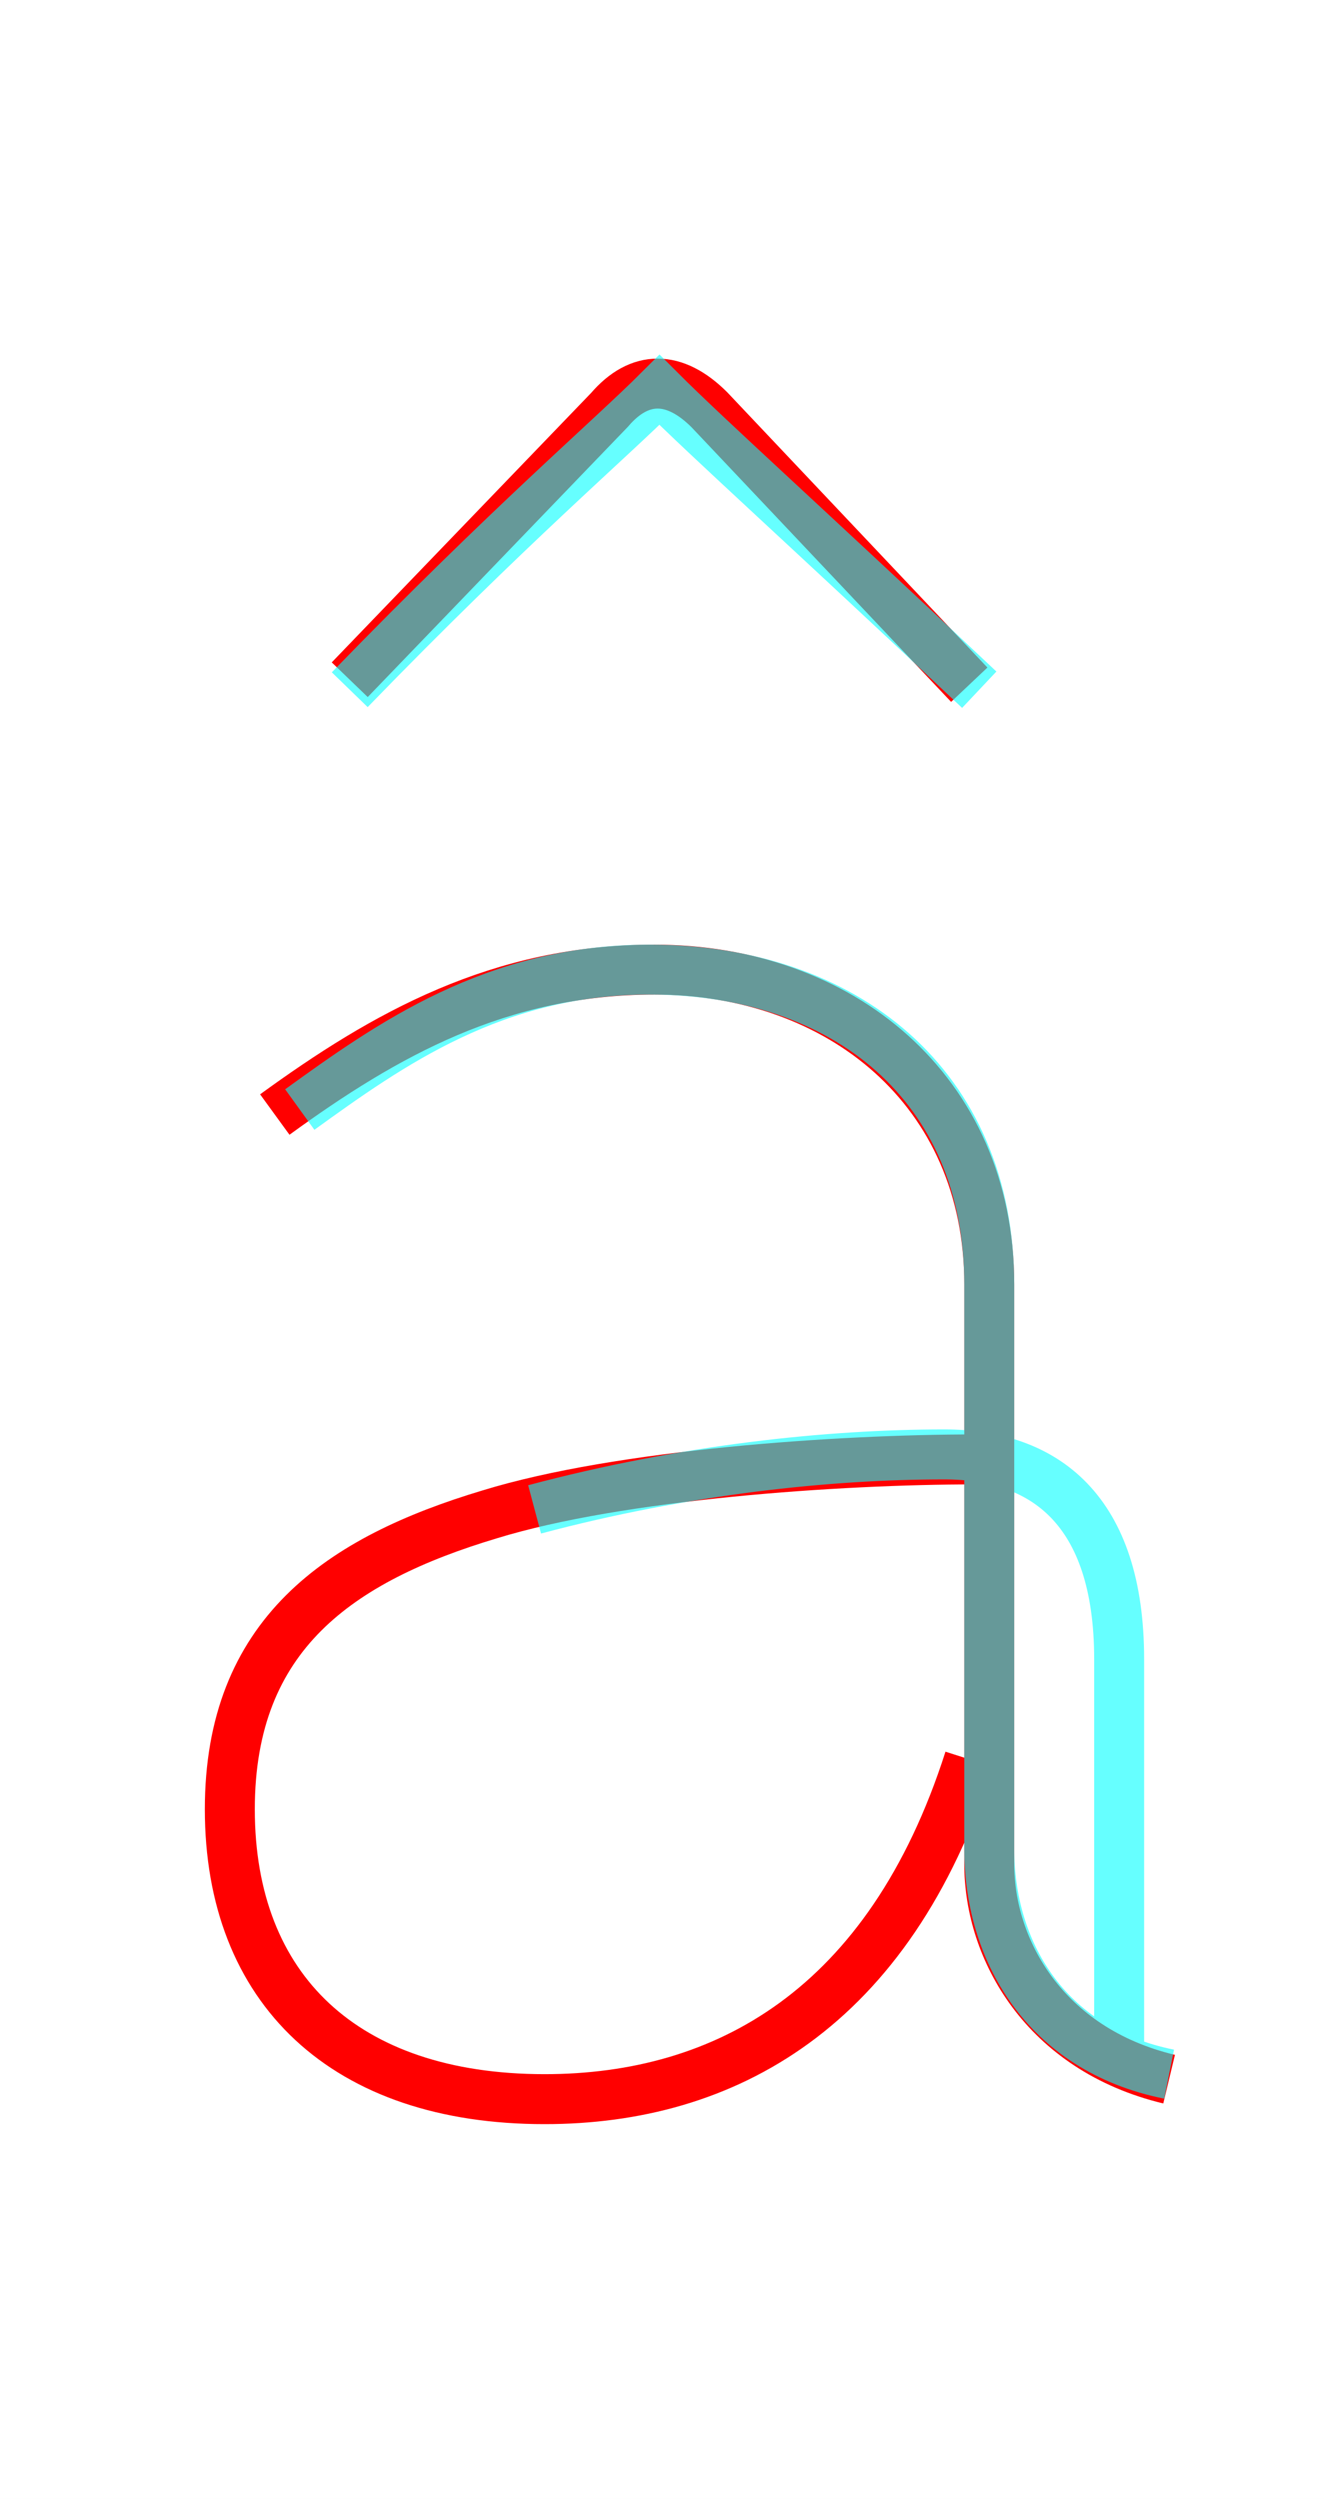 <?xml version='1.0' encoding='utf8'?>
<svg viewBox="0.0 -6.0 26.5 50.0" version="1.1" xmlns="http://www.w3.org/2000/svg">
<rect x="0.0" y="-6.0" width="26.5" height="50.0" fill="#333333" stroke="none"/>
<rect x="-1000" y="-1000" width="2000" height="2000" stroke="white" fill="white"/>
<g style="fill:none;stroke:rgba(255, 0, 0, 1);  stroke-width:1"><path d="M 7.0 -30.4 L 12.2 -35.8 C 12.8 -36.5 13.5 -36.5 14.2 -35.8 L 19.4 -30.3 M 5.5 -21.7 C 7.7 -23.3 10.0 -24.6 13.1 -24.6 C 16.8 -24.6 19.8 -22.2 19.8 -18.3 C 19.8 -14.4 19.8 -8.2 19.8 -6.7 C 19.8 -5.0 20.9 -3.0 23.4 -2.4 M 19.5 -14.8 C 16.8 -14.8 12.4 -14.5 9.8 -13.7 C 6.8 -12.8 4.6 -11.3 4.6 -7.8 C 4.6 -4.2 6.9 -2.0 10.9 -2.0 C 14.5 -2.0 17.8 -3.8 19.4 -8.8" transform="translate(0.0 38.0)" />
</g>
<g style="fill:none;stroke:rgba(0, 255, 255, 0.6);  stroke-width:1">
<path d="M 6.0 -21.8 C 7.8 -23.1 9.9 -24.6 13.0 -24.6 C 16.9 -24.6 19.8 -22.3 19.8 -18.3 C 19.8 -14.2 19.8 -8.8 19.8 -7.0 C 19.8 -5.0 20.9 -3.0 23.4 -2.5 M 10.7 -13.8 C 13.7 -14.6 16.6 -14.9 18.9 -14.9 C 20.9 -14.9 22.4 -13.8 22.4 -10.8 C 22.4 -7.5 22.4 -5.0 22.4 -2.5 M 7.0 -30.2 C 10.2 -33.5 12.2 -35.2 13.2 -36.2 C 14.2 -35.2 16.1 -33.5 19.6 -30.2" transform="translate(0.0 38.0)" />
</g>
</svg>